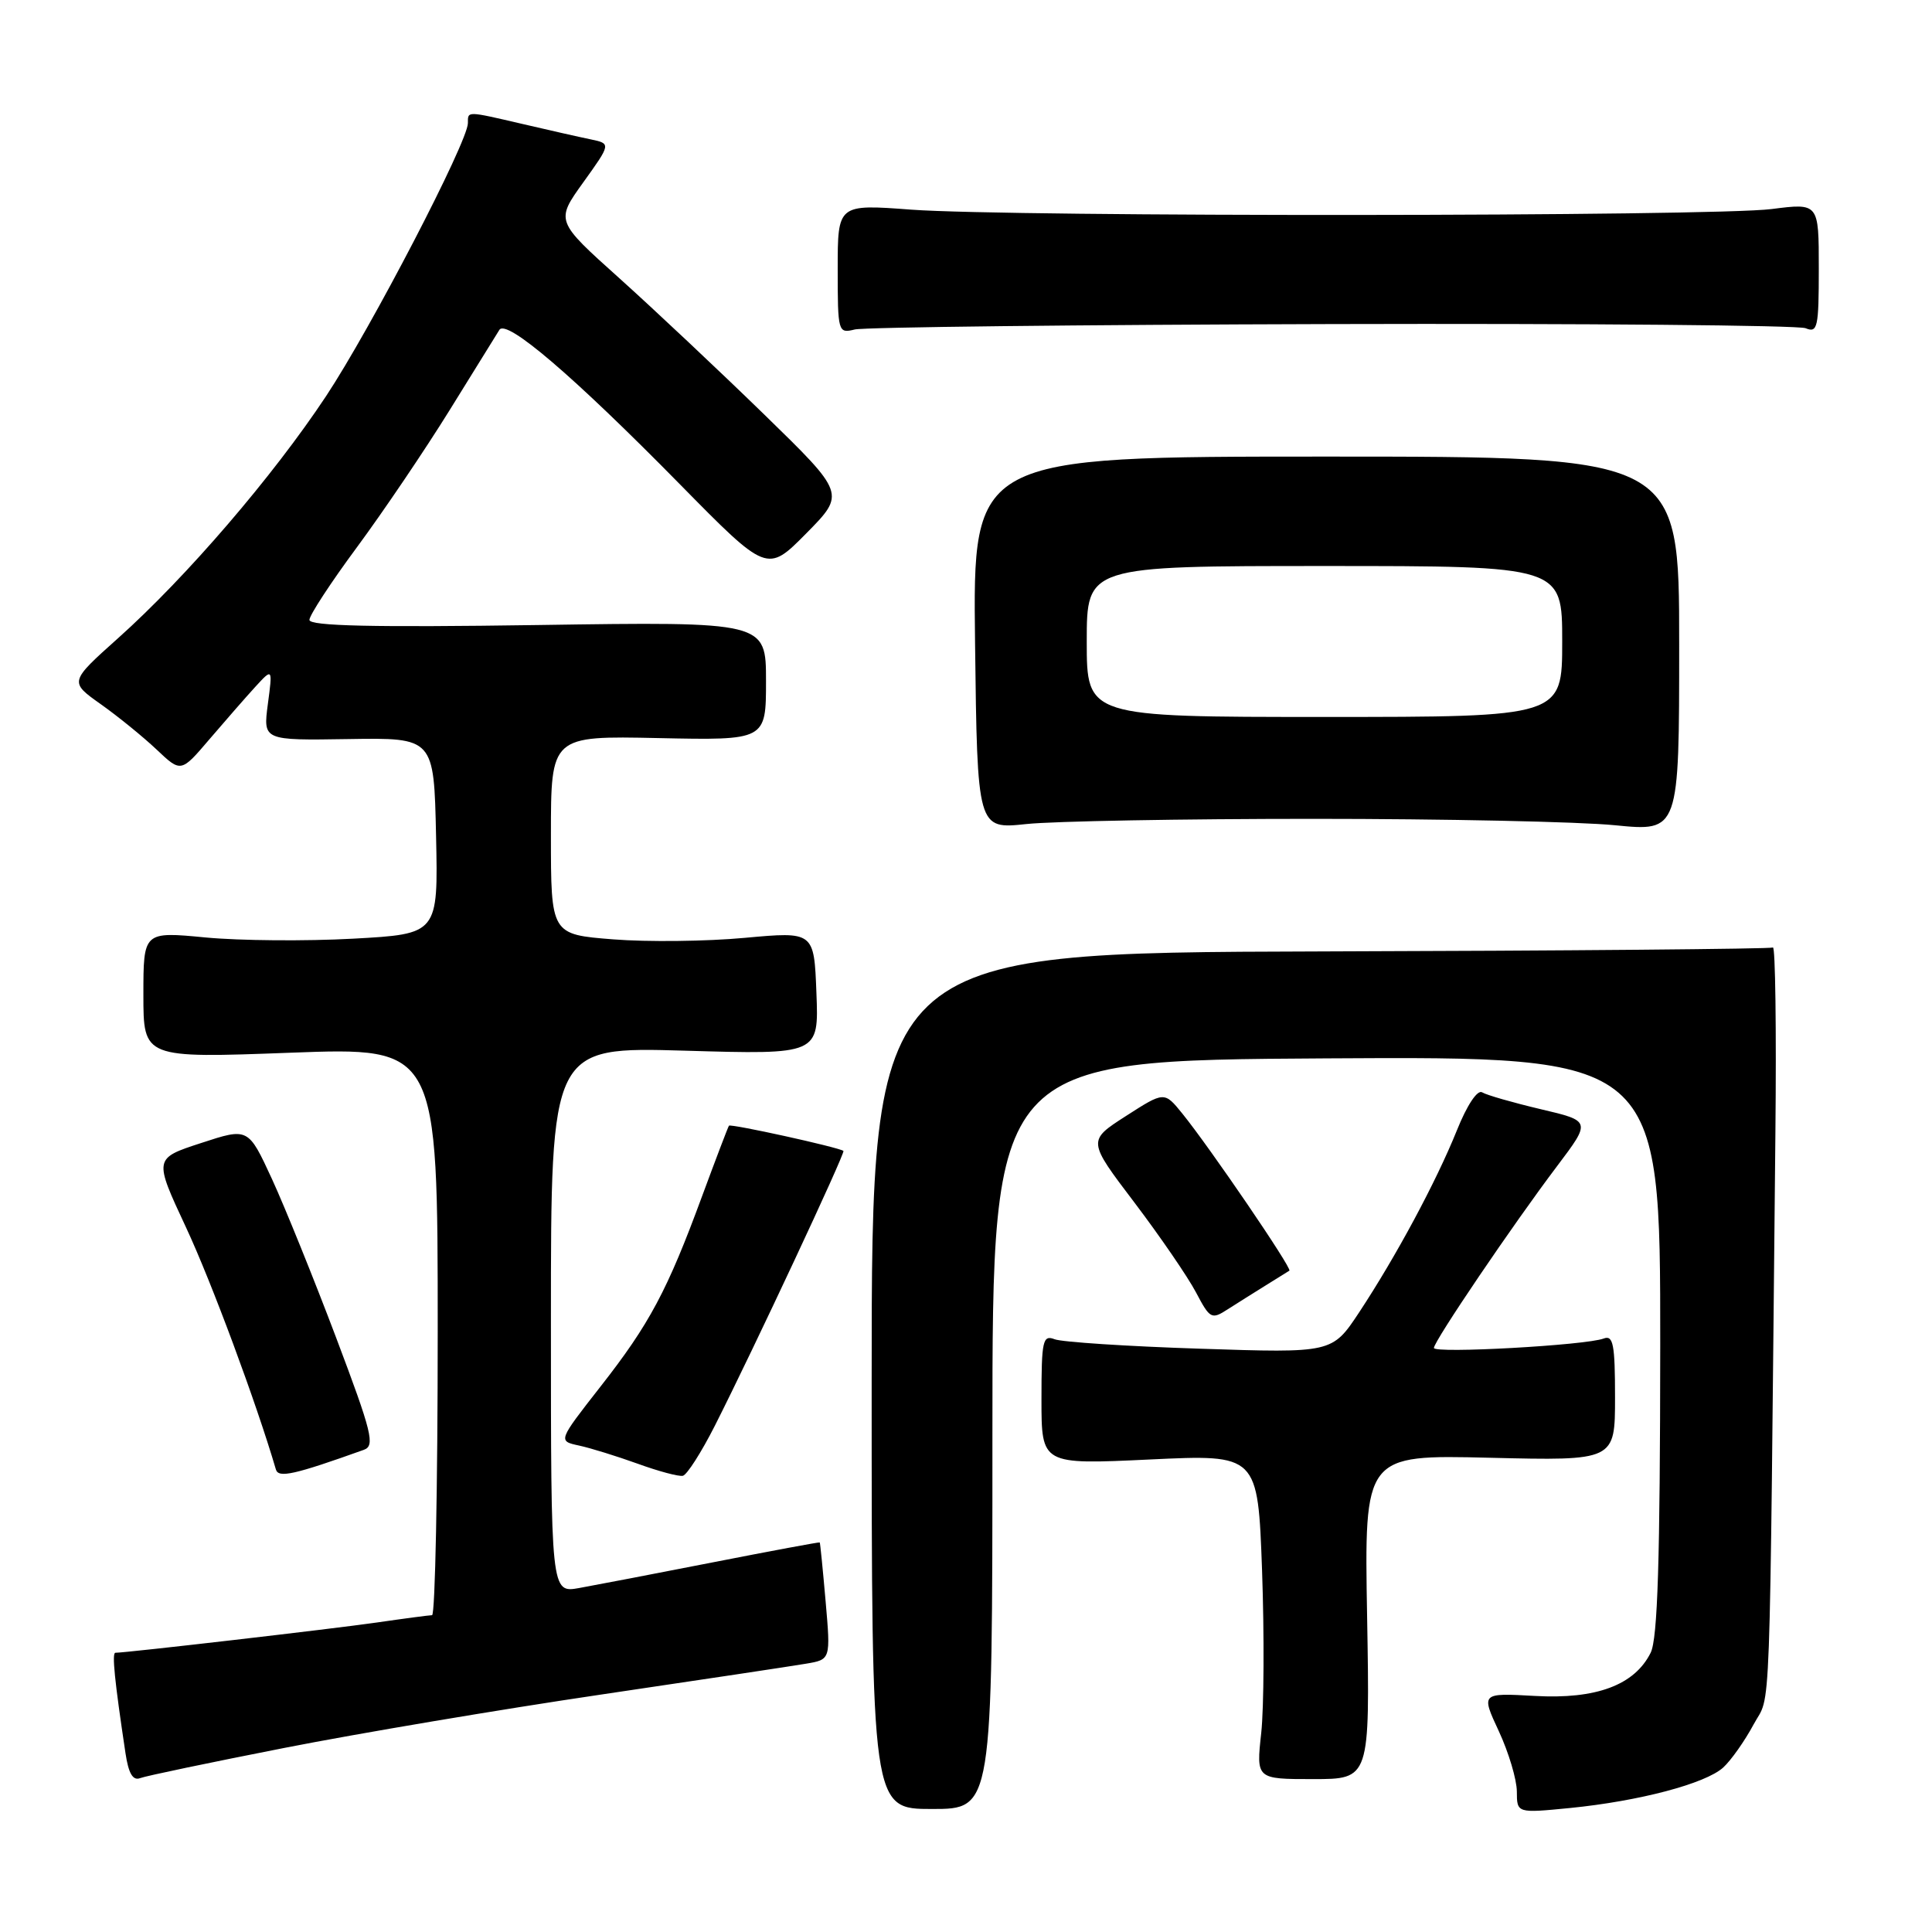 <?xml version="1.0" encoding="UTF-8" standalone="no"?>
<!DOCTYPE svg PUBLIC "-//W3C//DTD SVG 1.1//EN" "http://www.w3.org/Graphics/SVG/1.1/DTD/svg11.dtd" >
<svg xmlns="http://www.w3.org/2000/svg" xmlns:xlink="http://www.w3.org/1999/xlink" version="1.1" viewBox="0 0 256 256">
 <g >
 <path fill="currentColor"
d=" M 131.50 190.10 C 131.50 140.50 131.50 140.50 175.75 140.24 C 220.00 139.98 220.00 139.98 219.99 178.24 C 219.97 206.81 219.65 217.13 218.72 219.00 C 216.58 223.29 211.50 225.18 203.37 224.72 C 196.24 224.32 196.24 224.32 198.61 229.41 C 199.91 232.21 200.98 235.80 200.99 237.38 C 201.00 240.26 201.00 240.26 208.04 239.57 C 217.19 238.66 225.96 236.35 228.33 234.21 C 229.36 233.27 231.18 230.70 232.36 228.50 C 234.70 224.13 234.44 231.28 235.25 150.09 C 235.39 136.40 235.24 125.35 234.92 125.55 C 234.61 125.74 207.61 125.98 174.92 126.07 C 115.50 126.24 115.50 126.24 115.50 182.97 C 115.50 239.70 115.50 239.70 123.50 239.70 C 131.50 239.70 131.50 239.70 131.50 190.10 Z  M 37.72 231.60 C 47.50 229.68 66.30 226.51 79.50 224.56 C 92.70 222.61 104.98 220.76 106.79 220.45 C 110.07 219.90 110.07 219.90 109.40 212.20 C 109.03 207.96 108.68 204.45 108.62 204.38 C 108.55 204.32 102.20 205.50 94.50 207.01 C 86.80 208.52 78.81 210.05 76.75 210.42 C 73.00 211.09 73.00 211.09 73.00 174.90 C 73.00 138.71 73.00 138.71 90.75 139.22 C 108.50 139.74 108.50 139.74 108.18 131.58 C 107.87 123.43 107.87 123.43 98.68 124.27 C 93.63 124.74 85.79 124.83 81.25 124.47 C 73.00 123.82 73.00 123.82 73.00 110.66 C 73.00 97.50 73.00 97.50 87.25 97.80 C 101.50 98.10 101.50 98.10 101.50 90.24 C 101.50 82.37 101.50 82.37 71.25 82.82 C 49.36 83.14 41.00 82.95 41.00 82.14 C 41.00 81.53 43.84 77.18 47.32 72.48 C 50.79 67.78 56.31 59.62 59.57 54.36 C 62.83 49.09 65.80 44.30 66.17 43.71 C 67.10 42.22 75.98 49.82 90.07 64.15 C 101.65 75.92 101.65 75.92 106.84 70.67 C 112.03 65.41 112.03 65.41 101.26 54.92 C 95.34 49.16 86.70 41.03 82.06 36.86 C 73.61 29.28 73.61 29.28 77.29 24.16 C 80.97 19.03 80.97 19.03 78.24 18.46 C 76.73 18.15 72.71 17.24 69.29 16.44 C 61.76 14.69 62.00 14.70 62.00 16.31 C 62.00 18.78 49.15 43.51 43.20 52.50 C 36.14 63.15 24.71 76.45 15.67 84.54 C 9.18 90.35 9.18 90.35 13.34 93.30 C 15.63 94.92 18.96 97.63 20.74 99.31 C 23.98 102.38 23.98 102.38 27.74 97.97 C 29.81 95.55 32.54 92.42 33.81 91.03 C 36.13 88.50 36.13 88.50 35.49 93.31 C 34.86 98.11 34.86 98.11 46.18 97.93 C 57.50 97.75 57.50 97.75 57.78 110.75 C 58.06 123.76 58.06 123.76 46.78 124.38 C 40.58 124.72 31.79 124.65 27.25 124.22 C 19.00 123.43 19.00 123.43 19.00 131.82 C 19.00 140.22 19.00 140.22 38.50 139.49 C 58.00 138.76 58.00 138.76 58.00 176.38 C 58.00 197.07 57.66 214.01 57.25 214.02 C 56.84 214.03 53.51 214.47 49.86 215.00 C 44.09 215.83 16.73 219.00 15.29 219.00 C 14.81 219.00 15.18 222.68 16.63 232.32 C 17.03 235.00 17.61 235.98 18.57 235.61 C 19.32 235.32 27.94 233.52 37.72 231.60 Z  M 181.15 214.25 C 180.77 192.76 180.77 192.76 197.39 193.16 C 214.00 193.56 214.00 193.56 214.00 185.17 C 214.00 178.13 213.76 176.88 212.50 177.36 C 210.16 178.26 190.00 179.38 190.00 178.61 C 190.00 177.72 200.50 162.22 206.32 154.52 C 210.83 148.54 210.83 148.54 204.14 146.97 C 200.46 146.10 196.97 145.10 196.39 144.74 C 195.77 144.36 194.39 146.42 193.04 149.79 C 190.29 156.61 184.99 166.47 180.09 173.90 C 176.52 179.29 176.52 179.29 159.01 178.71 C 149.38 178.40 140.71 177.83 139.75 177.46 C 138.17 176.85 138.00 177.61 138.00 185.43 C 138.00 194.07 138.00 194.07 152.34 193.39 C 166.67 192.71 166.67 192.71 167.23 208.11 C 167.53 216.57 167.48 226.25 167.12 229.62 C 166.45 235.74 166.45 235.74 173.98 235.74 C 181.52 235.74 181.52 235.74 181.15 214.25 Z  M 48.21 192.11 C 49.72 191.57 49.31 189.88 44.54 177.25 C 41.58 169.42 37.75 159.95 36.03 156.21 C 32.89 149.41 32.89 149.41 26.64 151.46 C 20.38 153.50 20.38 153.50 24.65 162.64 C 28.03 169.88 33.98 185.92 36.56 194.72 C 36.90 195.88 39.02 195.40 48.21 192.11 Z  M 94.72 188.92 C 99.84 178.80 112.05 152.71 111.76 152.50 C 111.08 152.01 96.81 148.87 96.59 149.16 C 96.46 149.35 94.86 153.55 93.03 158.50 C 88.43 171.00 86.06 175.45 79.56 183.74 C 73.93 190.94 73.93 190.94 76.71 191.54 C 78.25 191.87 81.75 192.96 84.50 193.95 C 87.25 194.95 89.94 195.67 90.48 195.55 C 91.02 195.44 92.93 192.45 94.72 188.92 Z  M 167.75 170.30 C 169.26 169.37 170.66 168.50 170.85 168.37 C 171.25 168.10 160.30 152.04 156.67 147.56 C 154.28 144.61 154.28 144.61 149.19 147.88 C 144.10 151.15 144.10 151.15 150.30 159.32 C 153.71 163.82 157.38 169.18 158.46 171.22 C 160.34 174.78 160.53 174.88 162.71 173.47 C 163.97 172.66 166.24 171.24 167.75 170.30 Z  M 174.00 108.50 C 191.32 108.50 209.32 108.88 214.00 109.35 C 222.50 110.19 222.50 110.19 222.50 85.35 C 222.50 60.50 222.50 60.50 175.70 60.50 C 128.90 60.50 128.90 60.50 129.20 85.19 C 129.50 109.88 129.50 109.88 136.00 109.19 C 139.57 108.81 156.68 108.50 174.00 108.50 Z  M 176.50 42.94 C 210.05 42.85 238.29 43.10 239.25 43.49 C 240.84 44.15 241.00 43.41 241.00 35.56 C 241.00 26.90 241.00 26.90 234.75 27.70 C 226.96 28.70 134.00 28.76 120.75 27.78 C 111.00 27.05 111.00 27.05 111.00 35.64 C 111.00 44.03 111.05 44.20 113.25 43.66 C 114.49 43.35 142.95 43.03 176.50 42.94 Z  M 144.00 85.00 C 144.00 75.00 144.00 75.00 175.50 75.00 C 207.00 75.00 207.00 75.00 207.00 85.00 C 207.00 95.00 207.00 95.00 175.50 95.00 C 144.00 95.00 144.00 95.00 144.00 85.00 Z "/>
</g>
</svg>